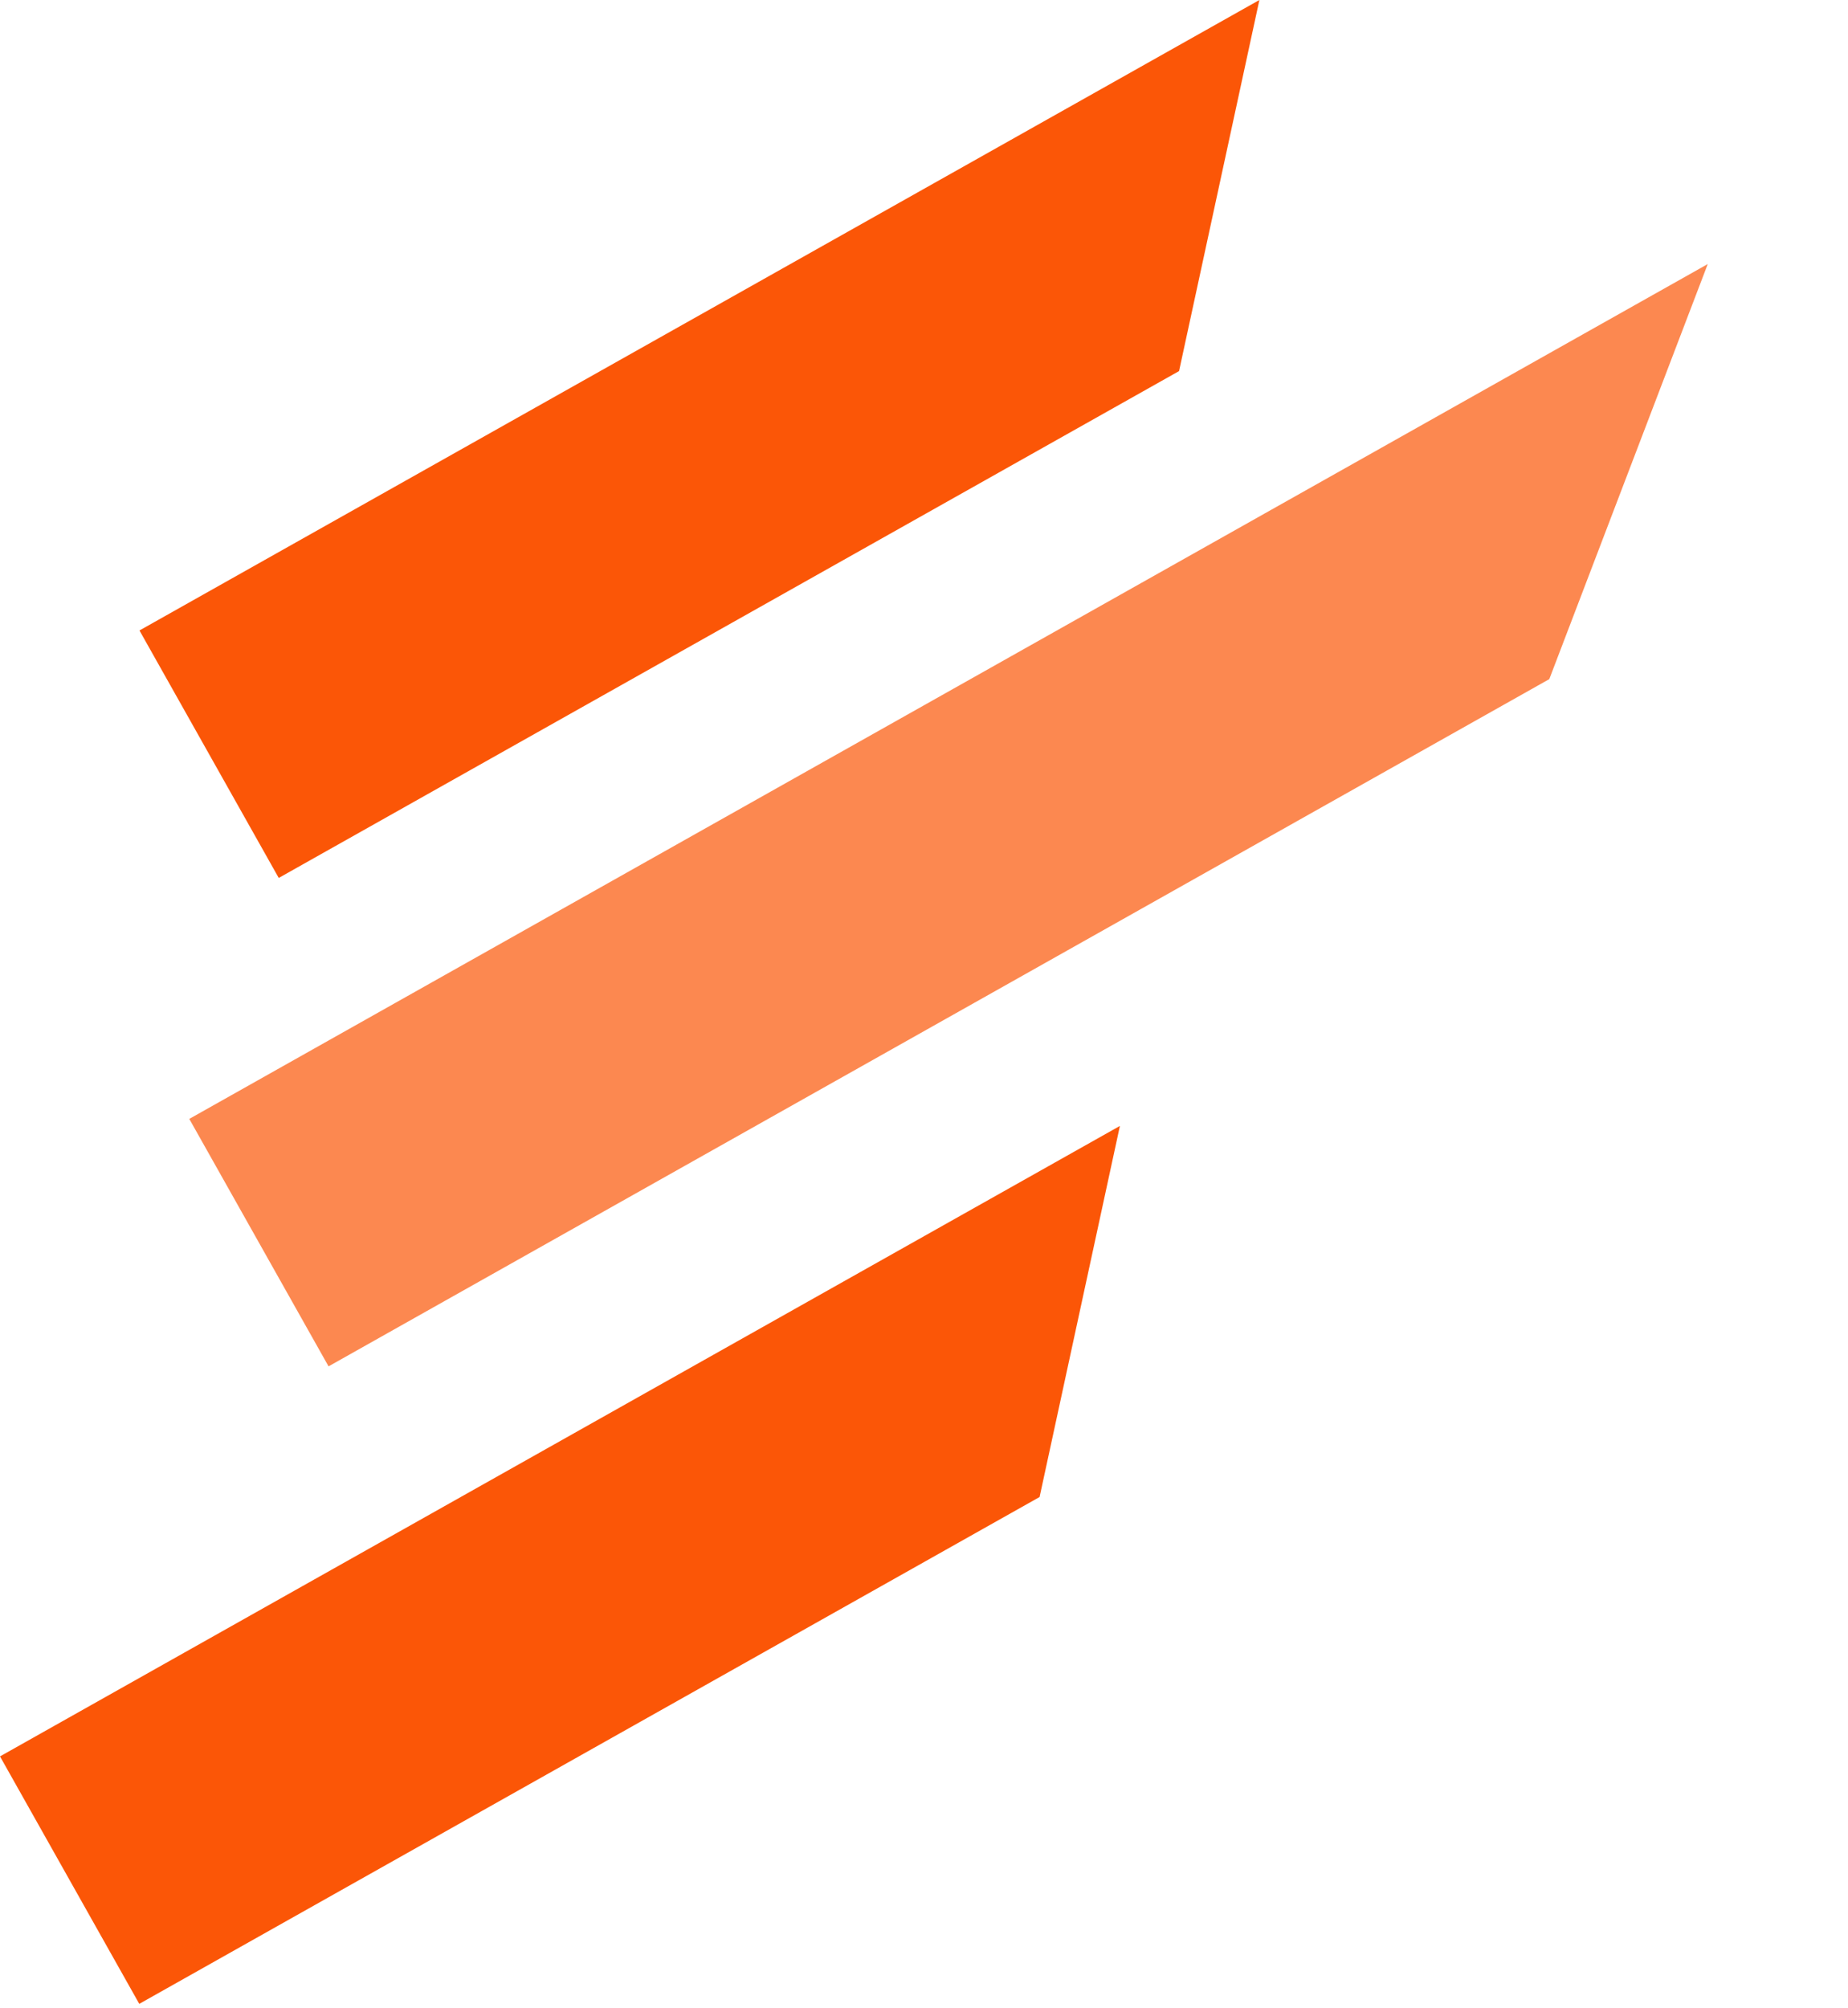 <svg width="371" height="403" viewBox="0 0 371 403" fill="none" xmlns="http://www.w3.org/2000/svg">
<path d="M28 126.551L252.831 -5.91278e-05L236.705 74.486L55.959 176.223L28 126.551Z" fill="#FB5607"/>
<path d="M0 352.551L224.831 226L208.705 300.486L27.959 402.223L0 352.551Z" fill="#FB5607"/>
<path d="M38 224.59L342.846 53L311.032 136.317L65.959 274.262L38 224.59Z" fill="#FB5607" fill-opacity="0.7"/>
</svg>
